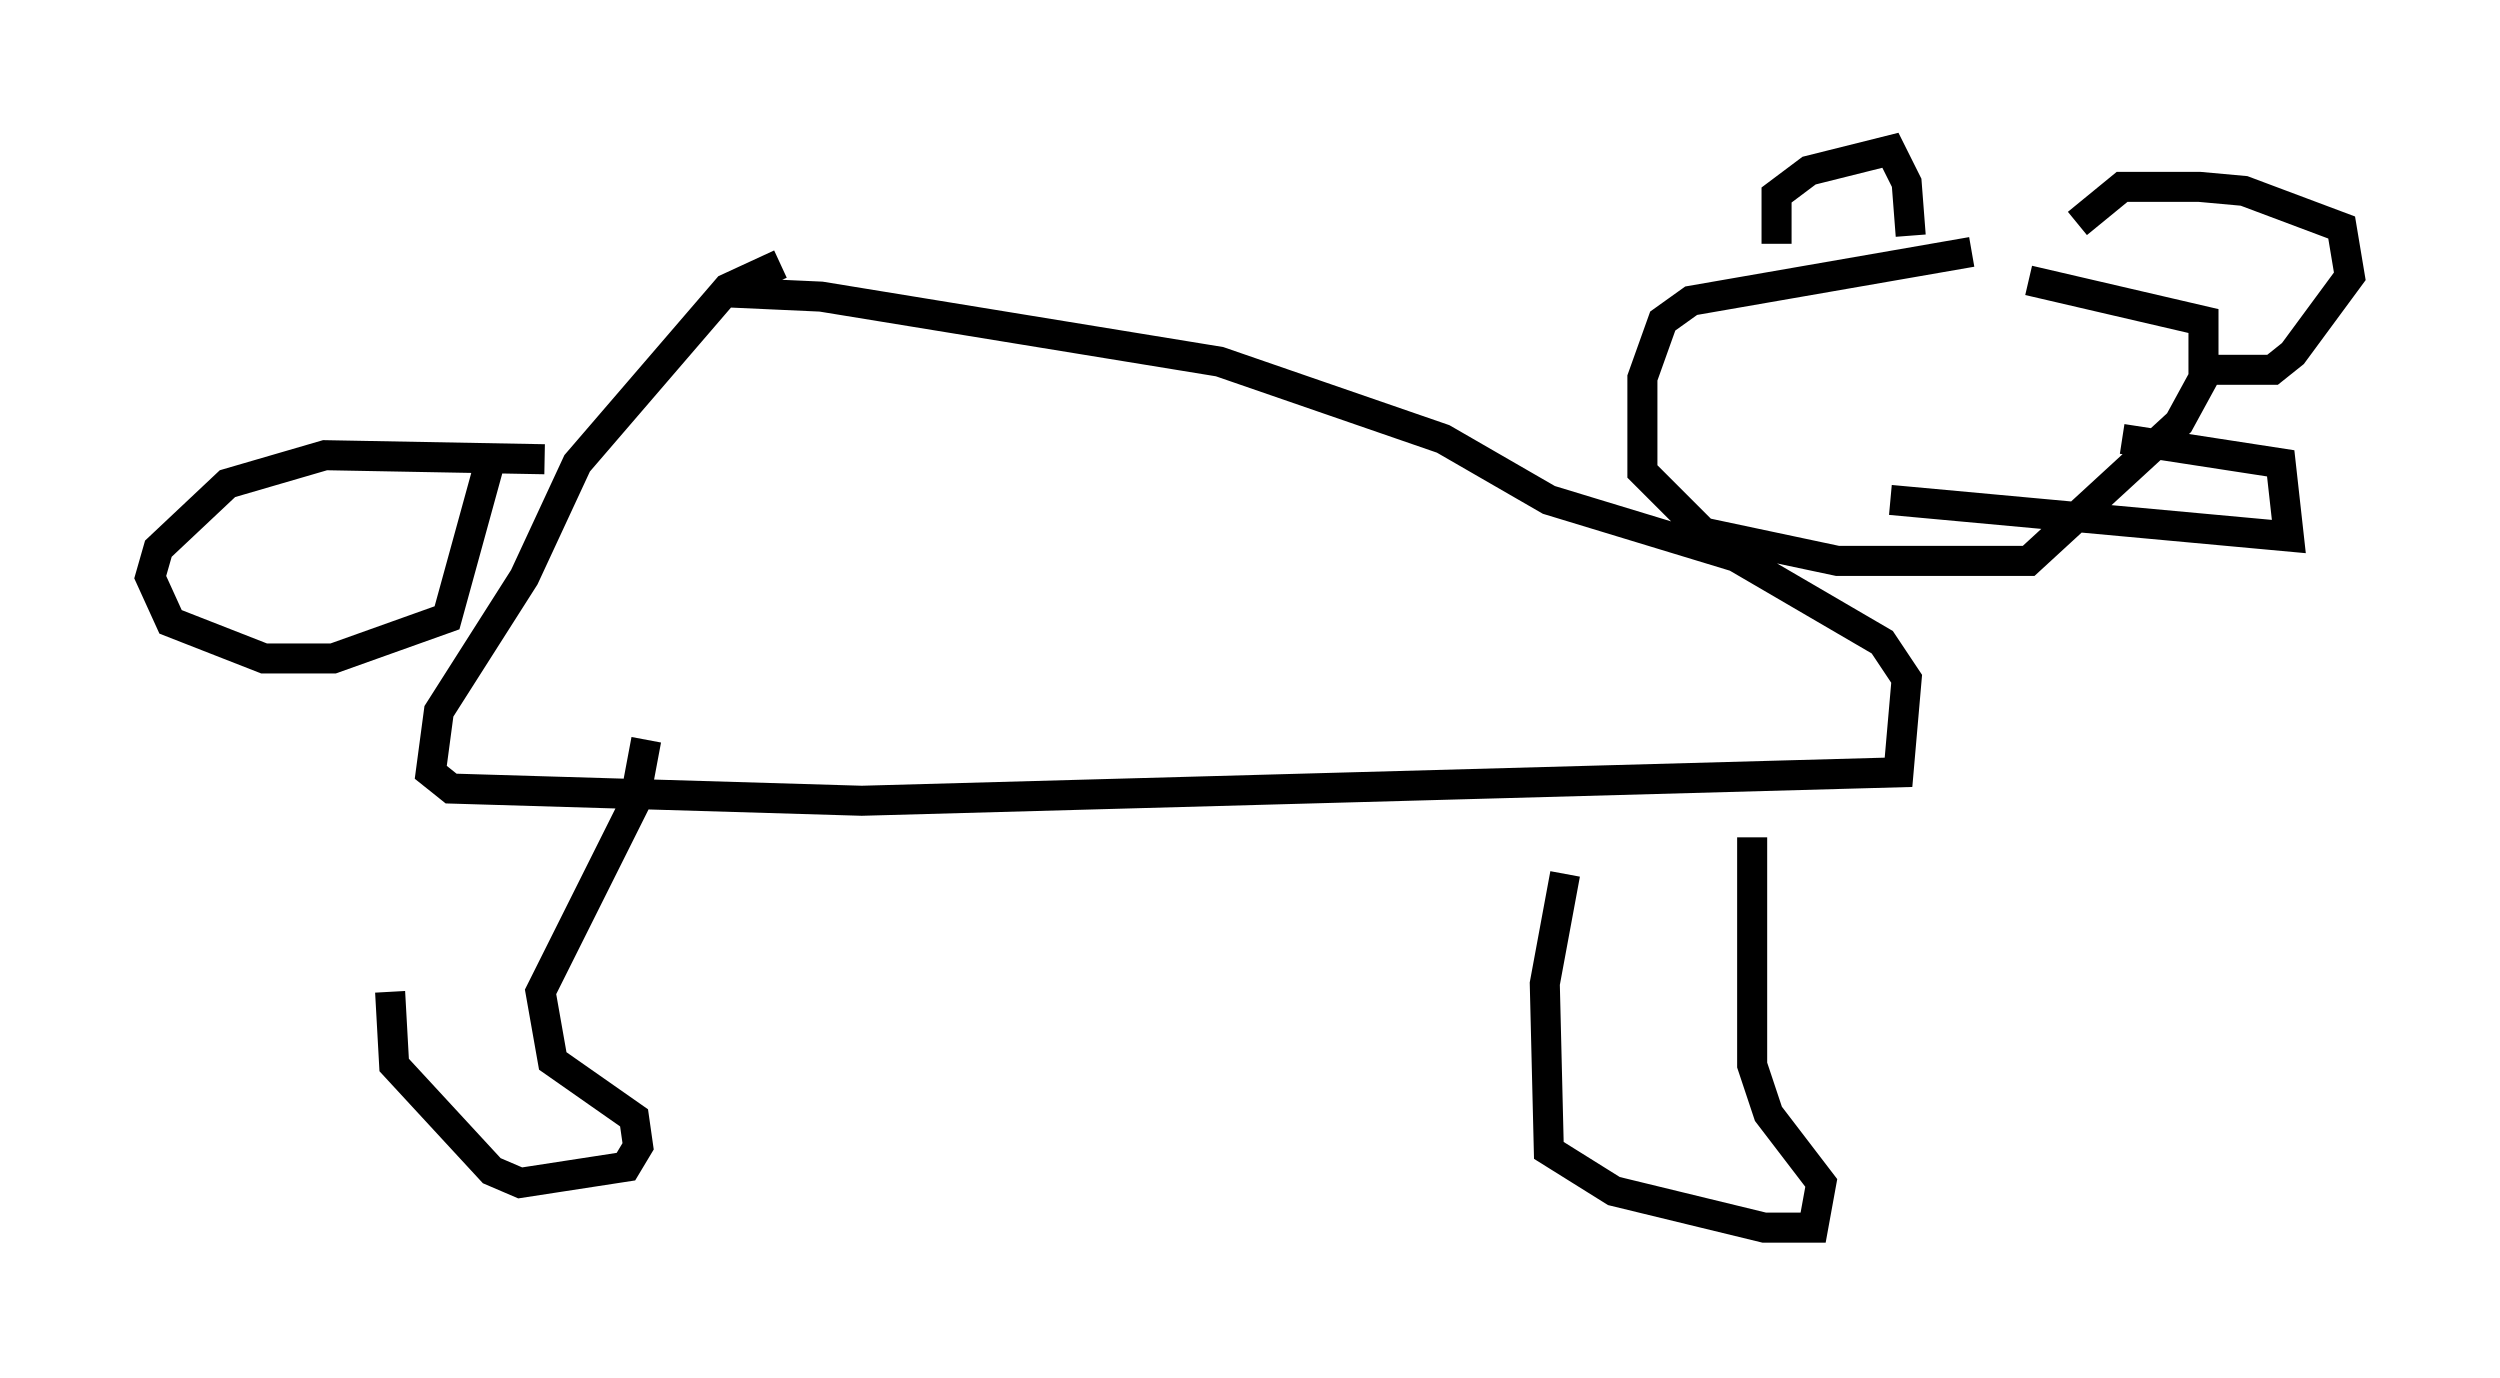 <?xml version="1.0" encoding="utf-8" ?>
<svg baseProfile="full" height="45.859" version="1.1" width="83.206" xmlns="http://www.w3.org/2000/svg" xmlns:ev="http://www.w3.org/2001/xml-events" xmlns:xlink="http://www.w3.org/1999/xlink"><defs /><rect fill="white" height="45.859" width="83.206" x="0" y="0" /><path d="M13.931, 27.733 m-0.947, 5.277 l0.135, 2.436 3.248, 3.518 l0.947, 0.406 3.518, -0.541 l0.406, -0.677 -0.135, -0.947 l-2.706, -1.894 -0.406, -2.3 l3.112, -6.225 0.406, -2.165 m30.582, 4.465 l-0.677, 3.654 0.135, 5.548 l2.165, 1.353 5.007, 1.218 l1.624, 0.0 0.271, -1.488 l-1.759, -2.3 -0.541, -1.624 l0.0, -7.578 m-32.341, -19.08 l-1.759, 0.812 -5.007, 5.819 l-1.759, 3.789 -2.842, 4.465 l-0.271, 2.03 0.677, 0.541 l13.667, 0.406 34.506, -0.947 l0.271, -3.112 -0.812, -1.218 l-4.871, -2.842 -6.225, -1.894 l-3.518, -2.03 -7.442, -2.571 l-13.261, -2.165 -2.977, -0.135 m41.272, -1.353 l-9.337, 1.624 -0.947, 0.677 l-0.677, 1.894 0.0, 3.112 l2.03, 2.03 4.465, 0.947 l6.36, 0.0 5.007, -4.601 l0.812, -1.488 0.0, -1.894 l-5.819, -1.353 m3.112, 5.277 l5.277, 0.812 0.271, 2.436 l-13.261, -1.218 m-3.789, -8.525 l0.0, -1.624 1.083, -0.812 l2.706, -0.677 0.541, 1.083 l0.135, 1.759 m5.548, -0.406 l1.488, -1.218 2.571, 0.0 l1.488, 0.135 3.248, 1.218 l0.271, 1.624 -1.894, 2.571 l-0.677, 0.541 -2.436, 0.0 m-55.074, 2.977 l-7.307, -0.135 -3.248, 0.947 l-2.3, 2.165 -0.271, 0.947 l0.677, 1.488 3.112, 1.218 l2.3, 0.0 3.789, -1.353 l1.488, -5.413 " fill="none" stroke="black" stroke-width="1" /></svg>